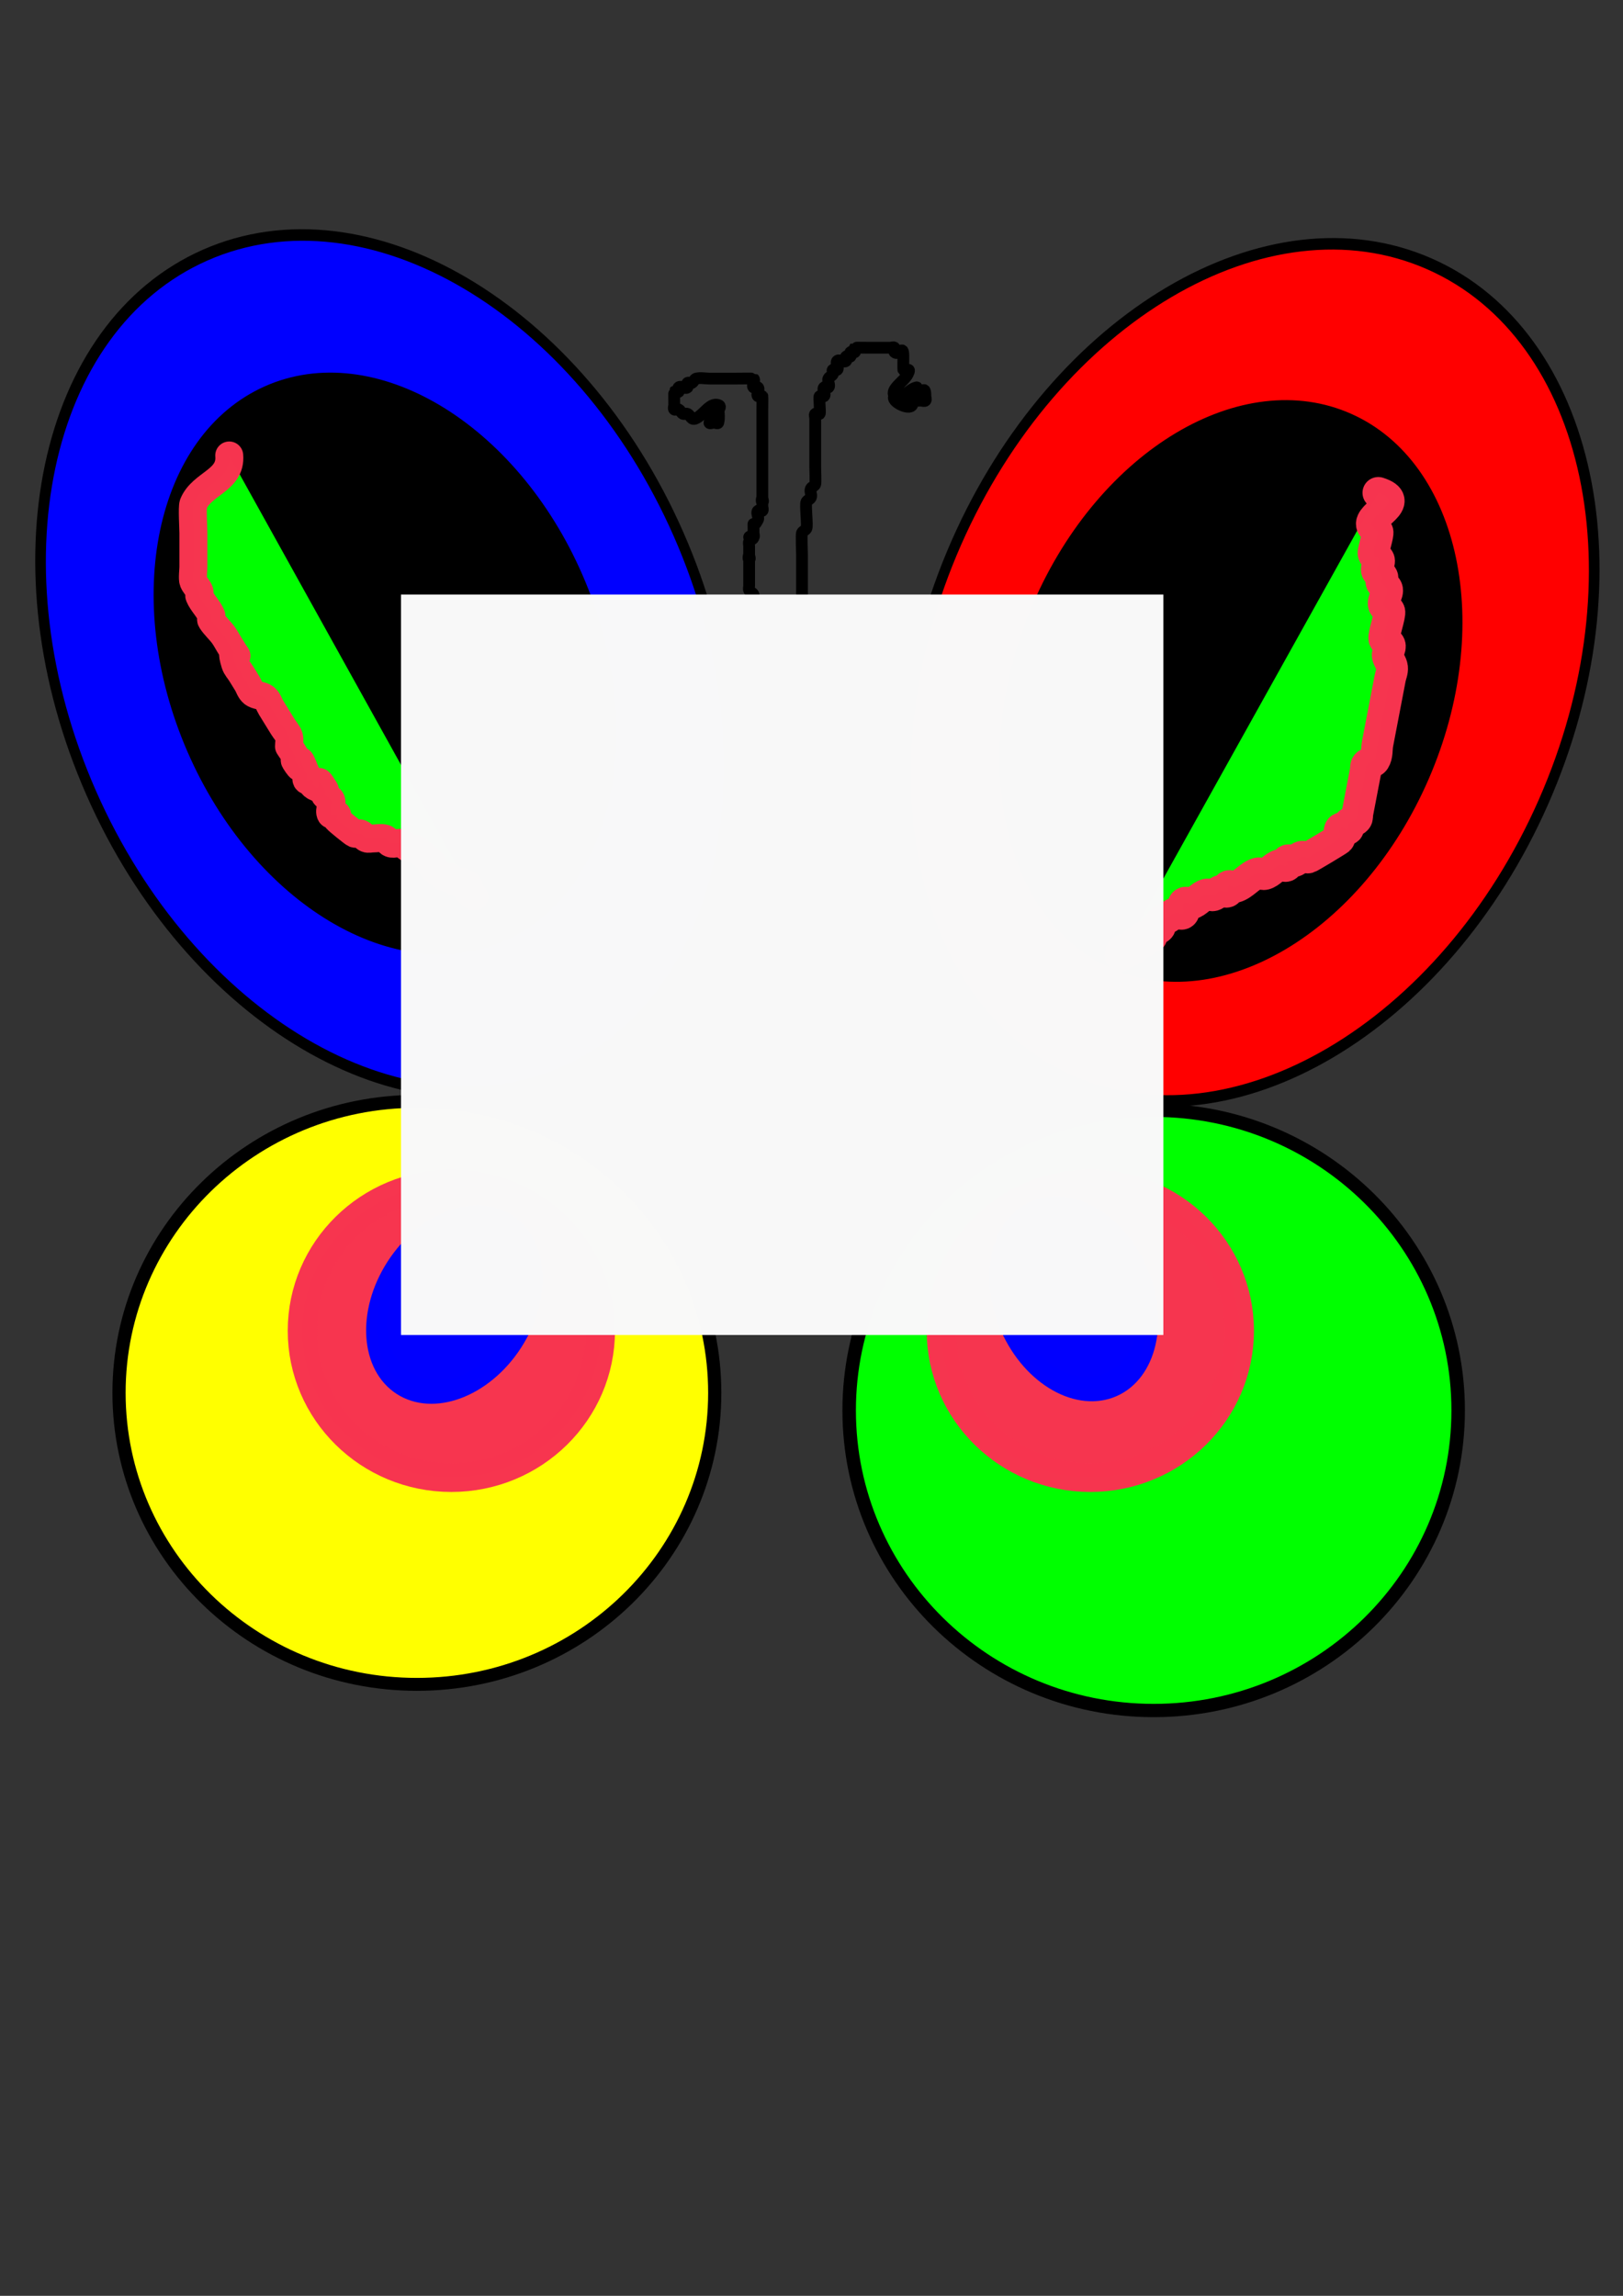 <?xml version="1.0" encoding="UTF-8" standalone="no"?>
<!-- Created with Inkscape (http://www.inkscape.org/) -->

<svg
   xmlns:dc="http://purl.org/dc/elements/1.1/"
   xmlns:cc="http://creativecommons.org/ns#"
   xmlns:rdf="http://www.w3.org/1999/02/22-rdf-syntax-ns#"
   xmlns:svg="http://www.w3.org/2000/svg"
   xmlns="http://www.w3.org/2000/svg"
   xmlns:sodipodi="http://sodipodi.sourceforge.net/DTD/sodipodi-0.dtd"
   xmlns:inkscape="http://www.inkscape.org/namespaces/inkscape"
   width="744.094"
   height="1052.362"
   id="svg2"
   version="1.1"
   inkscape:version="0.48.1 r9760"
   sodipodi:docname="plosurin.svg">
  <rect width="100%" height="100%" fill="#333333" stroke="none"/>
  <defs
     id="defs4" />
  <sodipodi:namedview
     id="base"
     pagecolor="#ffffff"
     bordercolor="#666666"
     borderopacity="1.0"
     inkscape:pageopacity="0.0"
     inkscape:pageshadow="2"
     inkscape:zoom="0.49497475"
     inkscape:cx="33.135827"
     inkscape:cy="335.78097"
     inkscape:document-units="px"
     inkscape:current-layer="layer1"
     showgrid="false" />
  <g
     inkscape:label="Layer 1"
     inkscape:groupmode="layer"
     id="layer1">
    <path
       style="opacity:0.551;fill:none;stroke:#fe3366;stroke-width:10.4;stroke-linecap:round;stroke-linejoin:round;stroke-miterlimit:4;stroke-opacity:0;stroke-dasharray:none;stroke-dashoffset:0"
       id="path3841"
       d="m 523.496,762.513 c 2.857,1.429 5.714,2.857 8.571,4.286 7.79,3.895 14.927,8.109 21.647,13.706 19.439,16.193 -8.169,-5.682 10.025,8.591 2.077,0.447 4.19,0.754 6.232,1.34 2.472,0.71 4.825,1.791 7.286,2.542 6.413,1.956 13.46,2.851 19.287,6.243 3.287,2.874 12.281,-0.642 14.965,0.161 0.973,0.291 1.628,1.214 2.442,1.821 1.597,2.553 4.727,4.096 6.297,6.614 0.982,1.576 1.337,3.468 2.142,5.141 1.459,3.034 5.328,9.684 6.907,12.453 4.31,6.267 4.699,13.578 6.74,20.577 1.036,3.553 2.895,6.332 3.479,9.993 -0.068,0.485 -0.567,4.403 -0.827,4.843 -2.428,4.11 -8.502,4.722 -12.427,6.508 -7.222,2.507 1.266,-0.137 -7.885,1.513 -12.946,2.334 6.956,-0.035 -8.783,2.209 -4.732,0.675 -7.236,0.455 -12.039,0.398 -5.637,-2.928 -12.793,3.279 -18.084,2.89 -4.717,-0.347 -5.703,-2.006 -9.257,-4.792 -1.137,-1.367 -2.32,-2.698 -3.412,-4.102 -2.077,-2.669 -3.049,-4.521 -5.249,-7.016 -12.602,-14.295 6.821,8.597 -9.526,-9.52 -1.386,-1.536 -2.504,-3.293 -3.756,-4.94 -1.282,-4.378 -4.223,-2.925 -5.027,-7.185 -1.078,-5.711 1.163,-1.486 -1.564,-6.746 -0.218,-0.88 -0.771,-1.742 -0.653,-2.641 0.967,-7.359 12.023,-8.366 17.597,-10.1 1.943,-0.353 3.92,-0.557 5.83,-1.059 8.608,-2.26 0.345,-1.247 9.451,-2.918 6.204,-1.139 2.436,0.363 9.979,-0.142 1.664,-0.111 3.272,-0.649 4.908,-0.974 7.023,-1.123 13.837,-2.557 20.714,-4.399 0,0 0.739,2.76 0.739,2.76 l 0,0 c -6.943,1.859 -13.832,3.303 -20.919,4.445 -1.856,0.34 -3.686,0.892 -5.569,1.021 -6.789,0.466 -3.663,-0.932 -9.149,0.057 -7.507,1.352 -1.888,0.916 -9.648,2.961 -1.797,0.474 -3.66,0.65 -5.489,0.976 -2.967,0.917 -14.873,3.255 -15.659,6.73 -0.148,0.654 0.271,1.313 0.407,1.97 0.606,1.177 1.818,3.343 1.995,4.601 0.185,1.315 -0.993,2.953 -0.153,3.982 0.59,0.722 1.7,0.861 2.327,1.55 0.901,0.991 1.442,2.257 2.162,3.386 1.155,1.537 2.176,3.185 3.465,4.611 16.029,17.739 -2.919,-4.636 9.789,9.813 2.125,2.417 3.235,4.39 5.203,6.959 0.966,1.262 2.005,2.467 3.008,3.7 2.101,1.784 3.876,3.944 6.866,4.214 4.818,0.434 13.442,-5.923 18.709,-2.951 4.41,0.06 7.062,0.274 11.403,-0.335 11.562,-1.623 -1.825,-0.307 9.176,-2.265 8.513,-1.515 -0.223,1.183 6.922,-1.27 1.261,-0.559 10.298,-3.624 10.796,-4.467 0.672,-1.136 0.243,-2.694 0.798,-3.879 -0.406,-3.528 -2.45,-6.402 -3.446,-9.805 -1.968,-6.722 -2.255,-13.729 -6.425,-19.749 -1.544,-2.707 -5.712,-9.87 -7.085,-12.825 -0.624,-1.343 -0.732,-2.918 -1.513,-4.175 -1.583,-2.547 -4.751,-4.106 -6.365,-6.686 -0.027,-0.304 0.217,-0.841 -0.081,-0.913 -0.873,-0.211 -1.79,0.146 -2.683,0.245 -4.774,0.53 -9.458,1.277 -14.027,-0.81 -4.855,-3.114 -13.197,-4.294 -18.748,-5.989 -2.365,-0.722 -4.633,-1.743 -7,-2.458 -2.417,-0.73 -4.893,-1.249 -7.339,-1.874 -7.521,-5.918 -14.306,-12.794 -22.613,-17.703 -2.75,-1.625 -5.714,-2.857 -8.571,-4.286 -2.857,-1.429 -5.714,-2.857 -8.571,-4.286 0,0 1.278,-2.556 1.278,-2.556 z"
       inkscape:connector-curvature="0" />
    <g
       id="g5612"
       inkscape:export-filename="/tmp/plosurin/plosurin-logo-175.png"
       inkscape:export-xdpi="23.099321"
       inkscape:export-ydpi="23.099321"
       transform="translate(804.081,64.65)">
      <g
         transform="translate(-745.493,-60.609)"
         id="g5392">
        <path
           sodipodi:type="arc"
           style="fill:#ffff00;fill-rule:evenodd;stroke:#000000;stroke-width:5;stroke-linecap:butt;stroke-linejoin:miter;stroke-miterlimit:4;stroke-opacity:1;stroke-dasharray:none"
           id="path2989"
           sodipodi:cx="175.71428"
           sodipodi:cy="333.79074"
           sodipodi:rx="112.85714"
           sodipodi:ry="112.85714"
           d="m 288.571,333.791 c 0,62.329 -50.528,112.857 -112.857,112.857 -62.329,0 -112.857,-50.528 -112.857,-112.857 0,-62.329 50.528,-112.857 112.857,-112.857 62.329,0 112.857,50.528 112.857,112.857 z"
           transform="matrix(1.21,0,0,1.184,-80.075,239.211)" />
        <g
           id="g5337"
           transform="translate(-129.3,78.792)">
          <path
             transform="matrix(1.276,0,0,1.257,1103.865,-497.265)"
             d="m -593.97,814.976 c 0,29.568 -23.97,53.538 -53.538,53.538 -29.568,0 -53.538,-23.97 -53.538,-53.538 0,-29.568 23.97,-53.538 53.538,-53.538 29.568,0 53.538,23.97 53.538,53.538 z"
             sodipodi:ry="53.538086"
             sodipodi:rx="53.538086"
             sodipodi:cy="814.97632"
             sodipodi:cx="-647.50775"
             id="path5331"
             style="opacity:0.993;fill:#f73550;fill-opacity:1;stroke:#f73550;stroke-width:10.5;stroke-linecap:round;stroke-linejoin:round;stroke-miterlimit:4;stroke-opacity:1;stroke-dasharray:none;stroke-dashoffset:0"
             sodipodi:type="arc" />
          <path
             inkscape:transform-center-x="-20.203051"
             transform="matrix(0.676,0.437,-0.604,0.934,637.907,-141.437)"
             d="m 108.571,670.934 c 0,21.302 -17.909,38.571 -40,38.571 -22.091,0 -40,-17.269 -40,-38.571 0,-21.302 17.909,-38.571 40,-38.571 22.091,0 40,17.269 40,38.571 z"
             sodipodi:ry="38.57143"
             sodipodi:rx="40"
             sodipodi:cy="670.93359"
             sodipodi:cx="68.571426"
             id="path5313"
             style="opacity:0.993;fill:#0000ff;fill-opacity:1;stroke:#0000ff;stroke-width:10.5;stroke-linecap:round;stroke-linejoin:round;stroke-miterlimit:4;stroke-opacity:1;stroke-dasharray:none;stroke-dashoffset:0"
             sodipodi:type="arc" />
        </g>
      </g>
      <g
         transform="translate(-822.264,14.142)"
         id="g5372">
        <path
           transform="matrix(-1.237,0,0,1.219,764.459,160.817)"
           d="m 288.571,333.791 c 0,62.329 -50.528,112.857 -112.857,112.857 -62.329,0 -112.857,-50.528 -112.857,-112.857 0,-62.329 50.528,-112.857 112.857,-112.857 62.329,0 112.857,50.528 112.857,112.857 z"
           sodipodi:ry="112.85714"
           sodipodi:rx="112.85714"
           sodipodi:cy="333.79074"
           sodipodi:cx="175.71428"
           id="path3013"
           style="fill:#00ff00;fill-rule:evenodd;stroke:#000000;stroke-width:5;stroke-linecap:butt;stroke-linejoin:miter;stroke-miterlimit:4;stroke-opacity:1;stroke-dasharray:none"
           sodipodi:type="arc" />
        <g
           id="g5349"
           transform="translate(8.081,6.061)">
          <path
             sodipodi:type="arc"
             style="opacity:0.993;fill:#f73550;fill-opacity:1;stroke:#f73550;stroke-width:10.5;stroke-linecap:round;stroke-linejoin:round;stroke-miterlimit:4;stroke-opacity:1;stroke-dasharray:none;stroke-dashoffset:0"
             id="path5343"
             sodipodi:cx="-647.50775"
             sodipodi:cy="814.97632"
             sodipodi:rx="53.538086"
             sodipodi:ry="53.538086"
             d="m -593.97,814.976 c 0,29.568 -23.97,53.538 -53.538,53.538 -29.568,0 -53.538,-23.97 -53.538,-53.538 0,-29.568 23.97,-53.538 53.538,-53.538 29.568,0 53.538,23.97 53.538,53.538 z"
             transform="matrix(1.276,0,0,1.257,1336.2,-499.285)" />
          <path
             inkscape:transform-center-y="-16.874749"
             sodipodi:type="arc"
             style="opacity:0.993;fill:#0000ff;fill-opacity:1;stroke:#0000ff;stroke-width:10.5;stroke-linecap:round;stroke-linejoin:round;stroke-miterlimit:4;stroke-opacity:1;stroke-dasharray:none;stroke-dashoffset:0"
             id="path5345"
             sodipodi:cx="68.571426"
             sodipodi:cy="670.93359"
             sodipodi:rx="40"
             sodipodi:ry="38.57143"
             d="m 108.571,670.934 c 0,21.302 -17.909,38.571 -40,38.571 -22.091,0 -40,-17.269 -40,-38.571 0,-21.302 17.909,-38.571 40,-38.571 22.091,0 40,17.269 40,38.571 z"
             transform="matrix(0.737,-0.324,0.448,1.018,151.27,-150.291)"
             inkscape:transform-center-x="-11.108834" />
        </g>
      </g>
      <g
         transform="translate(-796,18.183)"
         id="g5366">
        <g
           id="g3827">
          <path
             transform="matrix(-0.915,-0.403,-0.454,1.032,938.763,-3.603)"
             d="m 397.143,319.505 c 0,100.2 -65.878,181.429 -147.143,181.429 -81.265,0 -147.143,-81.228 -147.143,-181.429 0,-100.2 65.878,-181.429 147.143,-181.429 81.265,0 147.143,81.228 147.143,181.429 z"
             sodipodi:ry="181.42857"
             sodipodi:rx="147.14285"
             sodipodi:cy="319.50504"
             sodipodi:cx="250"
             id="path3015"
             style="fill:#ff0000;fill-rule:evenodd;stroke:#000000;stroke-width:4.768;stroke-linecap:butt;stroke-linejoin:miter;stroke-miterlimit:4;stroke-opacity:1;stroke-dasharray:none"
             sodipodi:type="arc" />
          <path
             sodipodi:type="arc"
             style="fill:#000000;fill-rule:evenodd;stroke:#000000;stroke-width:4.768;stroke-linecap:butt;stroke-linejoin:miter;stroke-miterlimit:4;stroke-opacity:1;stroke-dasharray:none"
             id="path3819"
             sodipodi:cx="250"
             sodipodi:cy="319.50504"
             sodipodi:rx="147.14285"
             sodipodi:ry="181.42857"
             d="m 397.143,319.505 c 0,100.2 -65.878,181.429 -147.143,181.429 -81.265,0 -147.143,-81.228 -147.143,-181.429 0,-100.2 65.878,-181.429 147.143,-181.429 81.265,0 147.143,81.228 147.143,181.429 z"
             transform="matrix(-0.606,-0.27,-0.3,0.691,803.662,80.616)" />
        </g>
        <path
           style="opacity:0.993;fill:#00ff00;fill-opacity:1;stroke:#f73550;stroke-width:14.463;stroke-linecap:round;stroke-linejoin:round;stroke-miterlimit:4;stroke-opacity:1;stroke-dasharray:none;stroke-dashoffset:0"
           d="m 623.816,143.061 c 13.09,4.119 -4.722,10.156 -2.87,14.972 0.437,1.135 2.113,1.754 2.55,2.889 0.461,1.198 -2.156,8.78 -1.913,9.981 0.238,1.175 2.113,1.754 2.55,2.889 0.618,1.605 -1.574,3.385 -0.957,4.991 0.437,1.135 2.113,1.754 2.55,2.889 0.309,0.803 -0.787,1.693 -0.478,2.495 0.437,1.135 2.113,1.754 2.55,2.889 0.829,2.154 -2.263,5.332 -1.435,7.486 0.437,1.135 2.113,1.754 2.55,2.889 0.549,1.428 -2.753,10.69 -2.391,12.477 0.238,1.175 2.113,1.754 2.55,2.889 0.618,1.605 -1.292,3.329 -0.957,4.991 0.376,1.857 1.87,3.509 2.071,5.385 0.18,1.678 -0.638,3.327 -0.957,4.991 -0.957,4.991 -1.913,9.981 -2.87,14.972 -0.957,4.991 -1.913,9.981 -2.87,14.972 -0.478,2.495 -0.024,5.243 -1.435,7.486 -0.665,1.057 -2.666,1.132 -3.506,2.101 -0.594,0.685 -0.319,1.664 -0.478,2.495 -0.159,0.832 -0.319,1.664 -0.478,2.495 -0.957,4.991 -1.913,9.981 -2.87,14.972 -0.159,0.832 -0.319,1.664 -0.478,2.495 -0.159,0.832 0.116,1.81 -0.478,2.495 -0.84,0.969 -2.666,1.132 -3.506,2.101 -0.594,0.685 0.348,2 -0.478,2.495 -0.826,0.495 -2.202,-0.889 -3.028,-0.394 -1.653,0.991 0.231,3.62 -0.957,4.991 -0.381,0.44 -13.4,8.241 -14.025,8.405 -0.974,0.254 -2.054,-0.649 -3.028,-0.394 -1.378,0.36 -2.129,1.741 -3.506,2.101 -0.974,0.254 -2.202,-0.889 -3.028,-0.394 -0.826,0.495 0.348,2 -0.478,2.495 -0.826,0.495 -2.054,-0.649 -3.028,-0.394 -2.755,0.72 -4.257,3.483 -7.012,4.202 -0.974,0.254 -2.054,-0.649 -3.028,-0.394 -3.921,1.024 -6.598,5.279 -10.519,6.304 -0.974,0.254 -2.202,-0.889 -3.028,-0.394 -0.826,0.495 0.348,2 -0.478,2.495 -0.826,0.495 -2.054,-0.649 -3.028,-0.394 -1.378,0.36 -2.129,1.741 -3.506,2.101 -0.974,0.254 -2.054,-0.649 -3.028,-0.394 -2.755,0.72 -4.257,3.483 -7.012,4.202 -0.974,0.254 -2.202,-0.889 -3.028,-0.394 -1.653,0.991 0.696,4 -0.957,4.991 -0.826,0.495 -2.054,-0.649 -3.028,-0.394 -1.378,0.36 -2.337,1.401 -3.506,2.101 -1.169,0.7 -2.666,1.132 -3.506,2.101 -0.594,0.685 0.116,1.81 -0.478,2.495 -0.84,0.969 -2.666,1.132 -3.506,2.101 -0.594,0.685 0.348,2 -0.478,2.495 -0.826,0.495 -2.202,-0.889 -3.028,-0.394 -0.826,0.495 0.348,2 -0.478,2.495 -0.826,0.495 -2.202,-0.889 -3.028,-0.394 -0.826,0.495 0.116,1.81 -0.478,2.495 -4.771,5.503 -5.755,-2.361 -7.012,4.202"
           id="path5353"
           inkscape:connector-curvature="0" />
      </g>
      <g
         transform="translate(-852.569,14.142)"
         id="g5361">
        <path
           transform="matrix(0.915,-0.403,0.454,1.032,-148.87,-3.603)"
           d="m 397.143,319.505 c 0,100.2 -65.878,181.429 -147.143,181.429 -81.265,0 -147.143,-81.228 -147.143,-181.429 0,-100.2 65.878,-181.429 147.143,-181.429 81.265,0 147.143,81.228 147.143,181.429 z"
           sodipodi:ry="181.42857"
           sodipodi:rx="147.14285"
           sodipodi:cy="319.50504"
           sodipodi:cx="250"
           id="path3005"
           style="fill:#0000ff;fill-rule:evenodd;stroke:#000000;stroke-width:4.768;stroke-linecap:butt;stroke-linejoin:miter;stroke-miterlimit:4;stroke-opacity:1;stroke-dasharray:none"
           sodipodi:type="arc" />
        <path
           sodipodi:type="arc"
           style="fill:#000000;fill-rule:evenodd;stroke:#000000;stroke-width:4.768;stroke-linecap:butt;stroke-linejoin:miter;stroke-miterlimit:4;stroke-opacity:1;stroke-dasharray:none"
           id="path3817"
           sodipodi:cx="250"
           sodipodi:cy="319.50504"
           sodipodi:rx="147.14285"
           sodipodi:ry="181.42857"
           d="m 397.143,319.505 c 0,100.2 -65.878,181.429 -147.143,181.429 -81.265,0 -147.143,-81.228 -147.143,-181.429 0,-100.2 65.878,-181.429 147.143,-181.429 81.265,0 147.143,81.228 147.143,181.429 z"
           transform="matrix(0.606,-0.27,0.3,0.691,-22.341,72.044)" />
        <path
           style="opacity:0.993;fill:#00ff00;fill-opacity:1;stroke:#f73550;stroke-width:12.822;stroke-linecap:round;stroke-linejoin:round;stroke-miterlimit:4;stroke-opacity:1;stroke-dasharray:none;stroke-dashoffset:0"
           d="m 153.584,129.993 c 1,11.548 -12.553,12.78 -16.432,22.223 -0.604,1.47 0,11.151 0,13.334 0,5.185 0,10.371 0,15.556 0,1.46 -0.515,5.413 0,6.667 0.646,1.571 2.093,2.873 2.739,4.445 0.289,0.703 -0.289,1.52 0,2.222 1.291,3.143 4.186,5.746 5.477,8.889 0.289,0.703 -0.408,1.56 0,2.222 1.472,2.389 3.784,4.377 5.477,6.667 1.05,1.42 1.826,2.963 2.739,4.445 7.758,12.591 -1.021,-3.313 2.739,8.889 0.495,1.607 1.826,2.963 2.739,4.445 0.913,1.482 1.826,2.963 2.739,4.445 0.913,1.482 1.295,3.273 2.739,4.445 1.443,1.171 4.034,1.051 5.478,2.222 1.443,1.171 1.826,2.963 2.739,4.445 0.913,1.482 1.826,2.963 2.739,4.445 0.913,1.482 1.826,2.963 2.739,4.445 0.913,1.482 2.244,2.838 2.739,4.445 0.443,1.437 0,2.963 0,4.445 0.913,1.482 2.093,2.873 2.739,4.445 0.289,0.703 -0.408,1.56 0,2.222 6.267,10.171 -1.135,-9.43 5.478,6.667 0.289,0.703 -0.646,1.698 0,2.222 0.646,0.524 2.093,-0.524 2.739,0 0.646,0.524 -0.646,1.698 0,2.222 5.667,4.598 -0.221,-7.026 5.478,2.222 0.408,0.663 -0.408,1.56 0,2.222 0.577,0.937 2.161,1.285 2.739,2.222 1.096,1.778 -1.095,4.889 0,6.667 0.408,0.663 2.093,-0.524 2.739,0 0.646,0.524 -0.408,1.56 0,2.222 0.364,0.59 7.489,6.372 8.216,6.667 0.817,0.331 1.922,-0.331 2.739,0 1.155,0.469 1.584,1.754 2.739,2.222 0.817,0.331 1.826,0 2.739,0 1.826,0 3.745,-0.469 5.477,0 1.225,0.331 1.584,1.754 2.739,2.222 1.633,0.663 3.844,-0.663 5.477,0 1.155,0.469 1.584,1.754 2.739,2.222 0.817,0.331 1.922,-0.331 2.739,0 0.727,0.295 7.853,6.077 8.216,6.667 0.408,0.663 -0.408,1.56 0,2.222 0.577,0.937 1.826,1.482 2.739,2.222 0.913,0.741 1.584,1.754 2.739,2.222 0.817,0.331 1.922,-0.331 2.739,0 1.155,0.469 1.584,1.754 2.739,2.222 0.817,0.331 1.922,-0.331 2.739,0 6.056,2.457 0.85,1.379 2.739,4.445 0.577,0.937 1.826,1.482 2.739,2.222"
           id="path5355"
           inkscape:connector-curvature="0" />
      </g>
      <path
         inkscape:connector-curvature="0"
         id="path5400"
         d="m -474.772,121.002 c 0,2.694 0.653,5.468 0,8.081 -0.163,0.653 -1.347,0 -2.02,0 -0.673,0 -2.184,0.653 -2.02,0 0.73,-2.922 6.898,-7.129 4.041,-8.081 -3.725,-1.242 -6.589,4.305 -10.102,6.061 -2.369,1.185 -2.398,-1.199 -4.041,-2.02 -0.602,-0.301 -1.418,0.301 -2.02,0 -0.852,-0.426 -1.168,-1.594 -2.02,-2.02 -0.602,-0.301 -1.544,0.476 -2.02,0 -0.476,-0.476 0,-1.347 0,-2.02 0,-0.49 -0.065,-5.996 0,-6.061 0.476,-0.476 1.544,0.476 2.02,0 0.476,-0.476 -0.476,-1.544 0,-2.02 0.952,-0.952 3.088,0.952 4.041,0 0.476,-0.476 -0.476,-1.544 0,-2.02 0.476,-0.476 1.418,0.301 2.02,0 0.852,-0.426 1.096,-1.789 2.02,-2.02 1.96,-0.49 4.041,0 6.061,0 4.041,0 8.081,0 12.122,0 0.742,0 8,-0.081 8.081,0 0.952,0.952 -0.952,3.088 0,4.041 0.476,0.476 1.544,-0.476 2.02,0 0.952,0.952 -0.952,3.088 0,4.041 0.476,0.476 1.544,-0.476 2.02,0 0.065,0.065 0,5.571 0,6.061 0,10.102 0,20.203 0,30.305 0,2.694 0,5.387 0,8.081 0,0.673 0,1.347 0,2.02 0,0.673 0.673,2.02 0,2.02 -0.673,0 0,-2.694 0,-2.02 0,1.347 0,2.694 0,4.041 0,0.673 0.476,1.544 0,2.02 -0.476,0.476 -1.544,-0.476 -2.02,0 -0.952,0.952 0.602,2.836 0,4.041 -2.497,4.993 -2.02,-0.697 -2.02,4.041 0,0.673 0,1.347 0,2.02 0,0.673 0.476,1.544 0,2.02 -0.476,0.476 -2.02,0.673 -2.02,0 0,-0.673 2.02,-0.673 2.02,0 0,0.952 -1.594,1.168 -2.02,2.02 -0.301,0.602 0,1.347 0,2.02 0,0.673 0,1.347 0,2.02 0,0.673 0,1.347 0,2.02 0,0.673 0.673,2.02 0,2.02 -0.673,0 0,-2.694 0,-2.02 0,4.041 0,8.081 0,12.122 0,0.673 0,1.347 0,2.02 0,0.673 -0.301,1.418 0,2.02 0.426,0.852 1.594,1.168 2.02,2.02 0.261,0.522 0,10.69 0,12.122 0,4.714 0,9.428 0,14.142 0,0.673 0.476,1.544 0,2.02 -0.476,0.476 -1.544,-0.476 -2.02,0 -1.01,1.01 1.01,5.051 0,6.061 -0.476,0.476 -1.544,-0.476 -2.02,0 -0.952,0.952 0.952,3.088 0,4.041 -0.476,0.476 -1.544,-0.476 -2.02,0 -2.694,2.694 3.367,2.02 -2.02,2.02"
         style="opacity:0.993;fill:none;stroke:#000000;stroke-width:5.4;stroke-linecap:butt;stroke-linejoin:miter;stroke-miterlimit:4;stroke-opacity:1;stroke-dasharray:none;stroke-dashoffset:0" />
      <path
         inkscape:connector-curvature="0"
         id="path5402"
         d="m -393.959,116.961 c 2.694,1.347 9.428,1.347 8.081,4.041 -1.347,2.694 -10.211,-1.911 -8.081,-4.041 2.428,-2.428 6.714,1.456 10.102,2.02 0.664,0.111 1.347,0 2.02,0 0.673,0 1.544,0.476 2.02,0 0.476,-0.476 0,-1.347 0,-2.02 0,-6.16 -2.048,-0.027 -4.041,-2.02 -0.476,-0.476 0.66,-2.152 0,-2.02 -3.556,0.711 -8.09,7.058 -10.102,4.041 -2.178,-3.267 4.305,-6.589 6.061,-10.102 1.796,-3.592 -1.122,-1.122 -2.02,-2.02 -0.065,-0.065 0,-5.571 0,-6.061 0,-6.16 -2.048,-0.027 -4.041,-2.02 -0.476,-0.476 0.476,-1.544 0,-2.02 -0.476,-0.476 -1.347,0 -2.02,0 -3.367,0 -6.734,0 -10.102,0 -0.49,0 -5.996,-0.065 -6.061,0 -0.476,0.476 0.476,1.544 0,2.02 -0.476,0.476 -1.544,-0.476 -2.02,0 -0.476,0.476 0.476,1.544 0,2.02 -0.476,0.476 -1.544,-0.476 -2.02,0 -0.476,0.476 0.476,1.544 0,2.02 -0.952,0.952 -3.088,-0.952 -4.041,0 -0.952,0.952 0.952,3.088 0,4.041 -0.476,0.476 -1.544,-0.476 -2.02,0 -0.476,0.476 0.301,1.418 0,2.02 -0.426,0.852 -1.594,1.168 -2.02,2.02 -0.602,1.205 0.952,3.088 0,4.041 -0.476,0.476 -1.544,-0.476 -2.02,0 -0.952,0.952 0.952,3.088 0,4.041 -0.476,0.476 -1.544,-0.476 -2.02,0 -0.486,0.486 0.486,7.595 0,8.081 -0.476,0.476 -1.544,-0.476 -2.02,0 -0.476,0.476 0,1.347 0,2.02 0,0.673 0,1.347 0,2.02 0,6.734 0,13.469 0,20.203 0,1.056 0.266,7.55 0,8.081 -0.426,0.852 -1.594,1.168 -2.02,2.02 -0.602,1.205 0.602,2.836 0,4.041 -0.426,0.852 -1.594,1.168 -2.02,2.02 -0.613,1.227 0.613,10.895 0,12.122 -0.426,0.852 -1.594,1.168 -2.02,2.02 -0.365,0.731 0,8.696 0,10.102 0,13.469 0,26.937 0,40.406 0,0.49 0.065,5.996 0,6.061 -0.476,0.476 -1.544,-0.476 -2.02,0 -0.626,0.626 0.626,9.476 0,10.102 -0.476,0.476 -1.544,-0.476 -2.02,0 -1.01,1.01 1.01,5.051 0,6.061 -0.476,0.476 -1.347,0 -2.02,0"
         style="opacity:0.993;fill:none;stroke:#000000;stroke-width:5.4;stroke-linecap:butt;stroke-linejoin:miter;stroke-miterlimit:4;stroke-opacity:1;stroke-dasharray:none;stroke-dashoffset:0" />
      <rect
         y="207.875"
         x="-620.234"
         height="339.411"
         width="349.513"
         id="rect5357"
         style="opacity:0.993;fill:#f9f9f9;fill-opacity:1;stroke:none" />
    </g>
  </g>
</svg>
